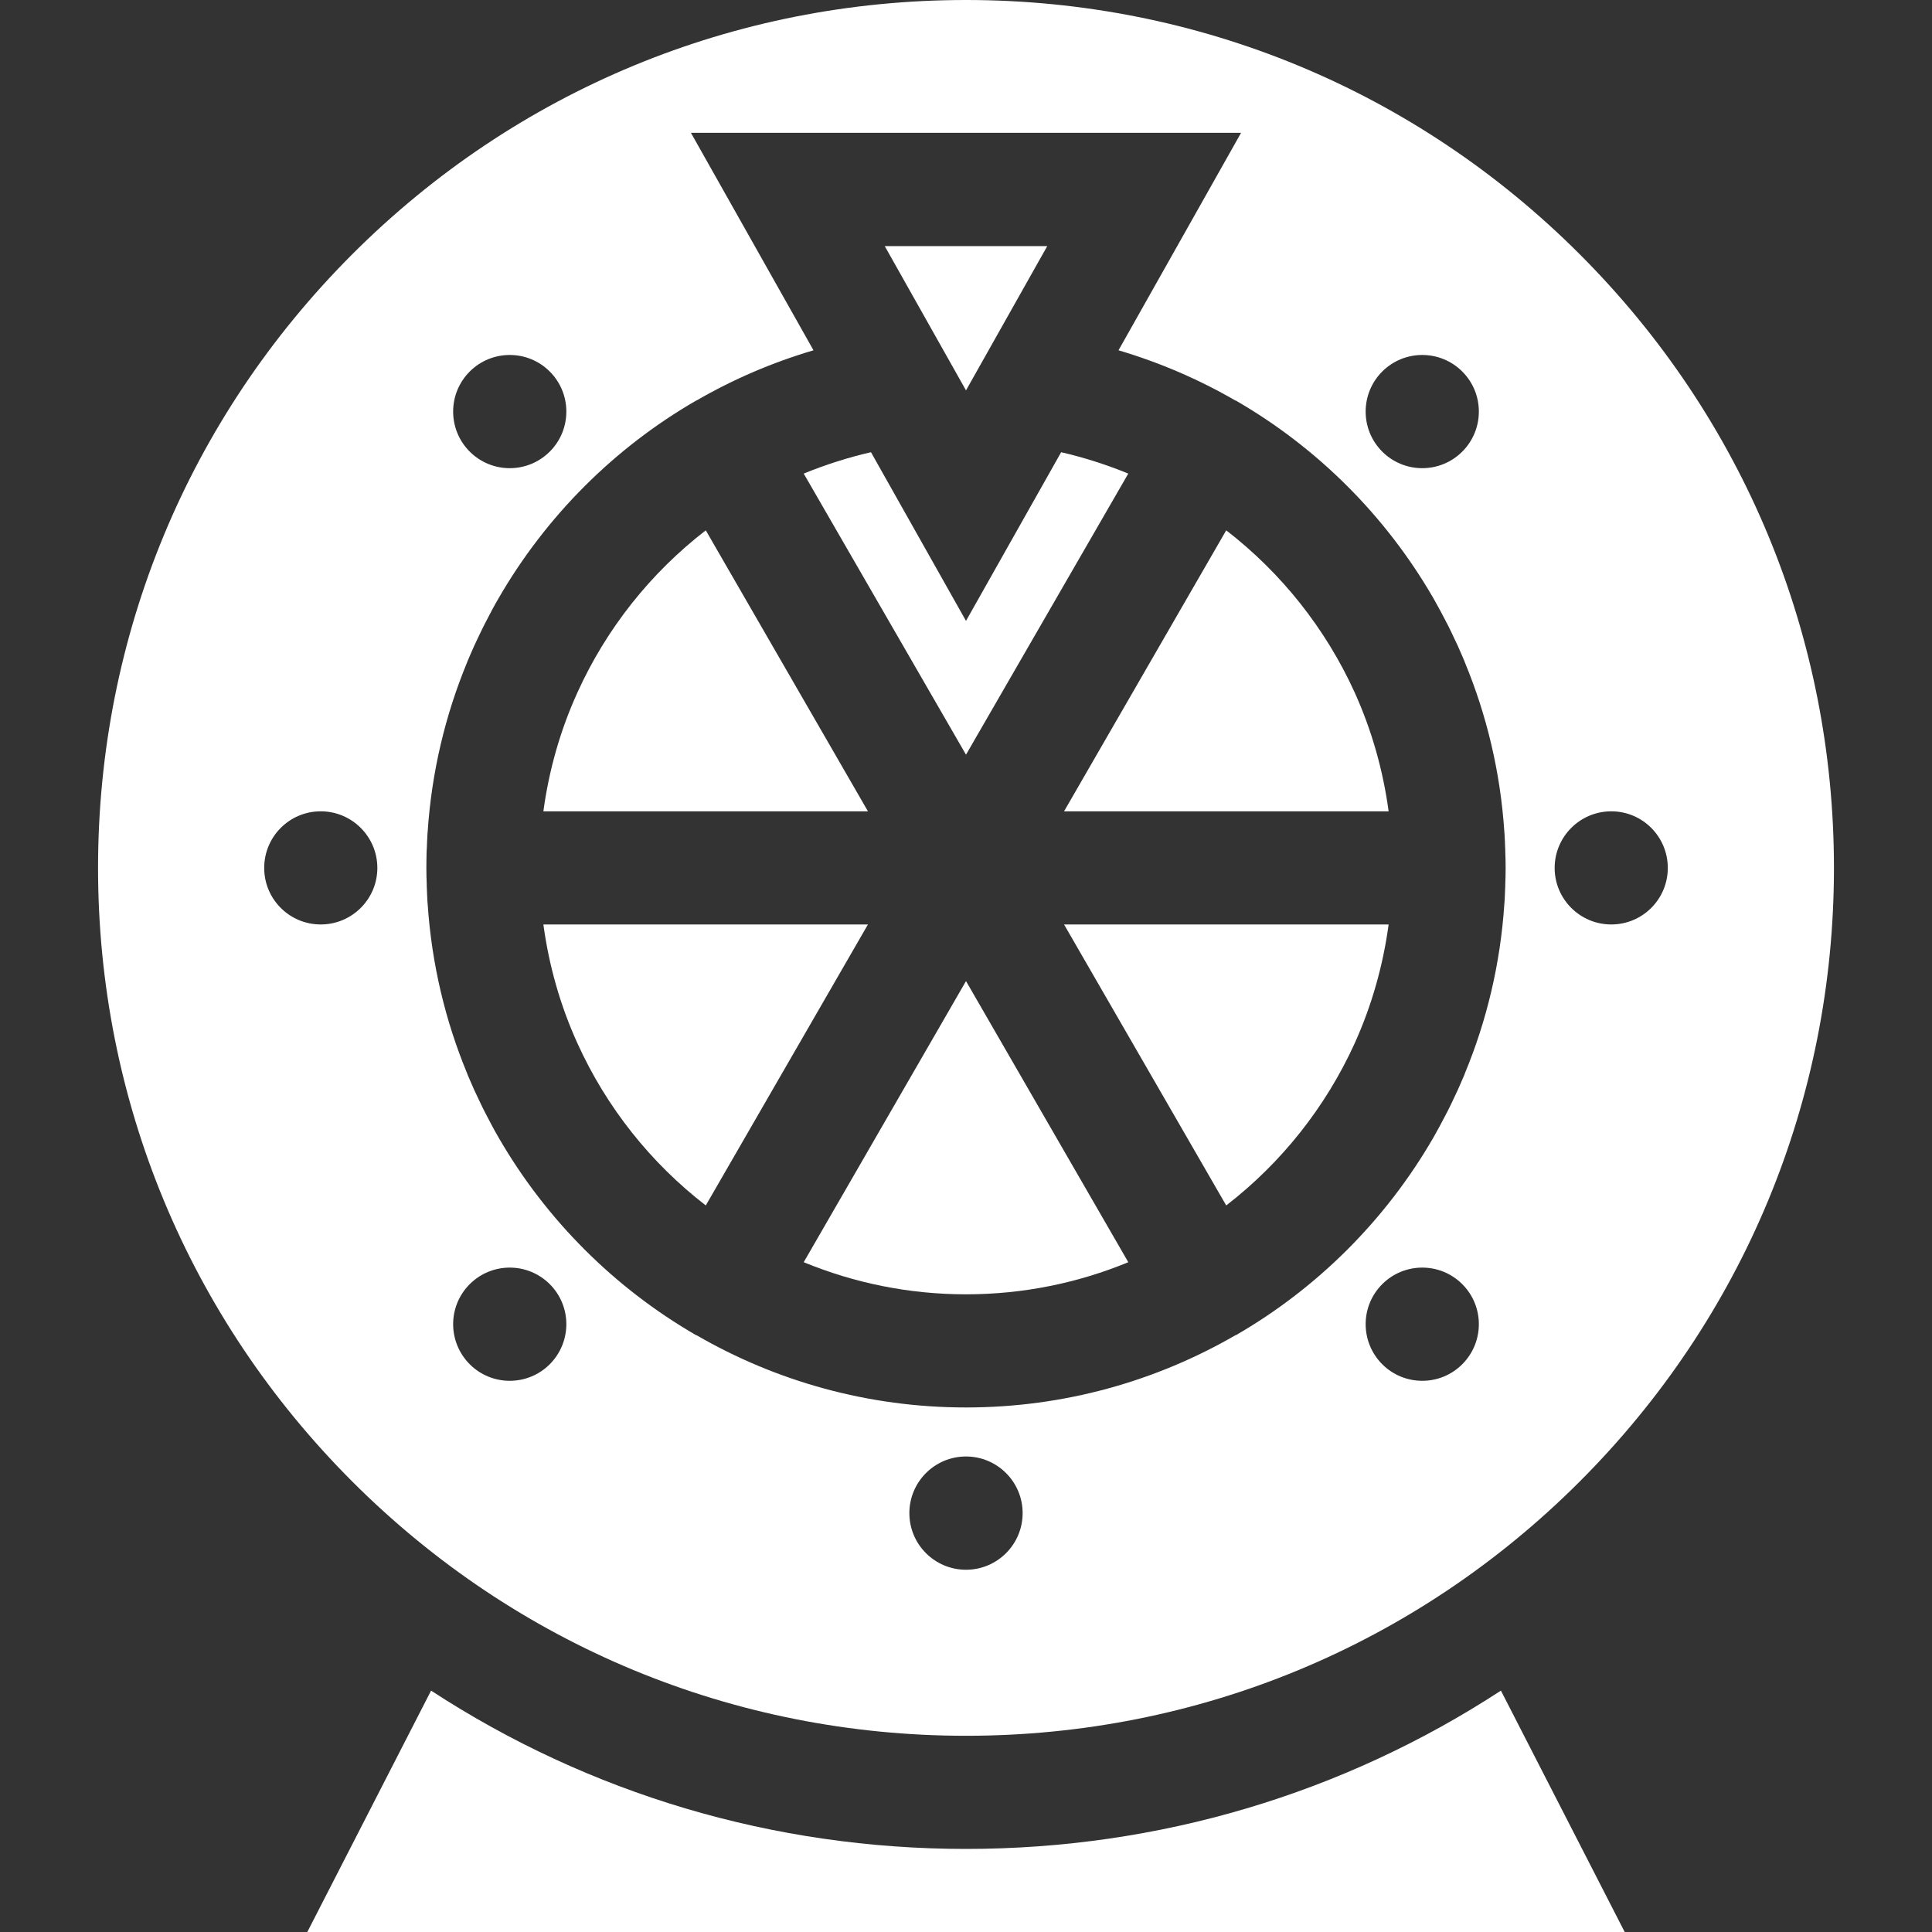 <svg width="16" height="16" viewBox="0 0 16 16" fill="none" xmlns="http://www.w3.org/2000/svg">
<rect x="0" y="0" width="16" height="16" fill="#333333" stroke="none"/>
<g clip-path="url(#clip0_1253_18033)">
<path d="M4.782 5.735C4.64 6.047 4.546 6.379 4.5 6.719H7.188L5.845 4.392C5.389 4.744 5.022 5.205 4.782 5.735Z" fill="white"/>
<path d="M4.5 7.656C4.546 7.996 4.64 8.328 4.782 8.64C5.022 9.17 5.389 9.631 5.845 9.983L7.188 7.656H4.5Z" fill="white"/>
<path d="M8 8.125L6.656 10.453C7.071 10.624 7.525 10.719 8 10.719C8.476 10.719 8.93 10.624 9.344 10.453L8 8.125Z" fill="white"/>
<path d="M8.812 7.656L10.155 9.983C10.611 9.631 10.978 9.17 11.219 8.64C11.36 8.328 11.454 7.996 11.5 7.656H8.812Z" fill="white"/>
<path d="M11.219 5.735C10.978 5.205 10.611 4.744 10.155 4.392L8.812 6.719H11.5C11.454 6.379 11.36 6.047 11.219 5.735Z" fill="white"/>
<path d="M7.327 2.038L8 3.233L8.673 2.038H7.327Z" fill="white"/>
<path d="M13.082 2.105C11.725 0.748 9.92 0 8 0C6.08 0 4.275 0.748 2.918 2.105C1.56 3.463 0.812 5.268 0.812 7.188C0.812 9.107 1.56 10.912 2.918 12.27C4.275 13.627 6.08 14.375 8 14.375C9.92 14.375 11.725 13.627 13.082 12.27C14.44 10.912 15.188 9.107 15.188 7.188C15.188 5.268 14.44 3.463 13.082 2.105ZM11.447 3.077C11.63 2.894 11.927 2.894 12.11 3.077C12.293 3.26 12.293 3.557 12.11 3.74C11.927 3.923 11.63 3.923 11.447 3.74C11.264 3.557 11.264 3.26 11.447 3.077ZM3.89 3.077C4.073 2.894 4.37 2.894 4.553 3.077C4.736 3.26 4.736 3.557 4.553 3.74C4.37 3.923 4.073 3.923 3.89 3.74C3.707 3.557 3.707 3.26 3.89 3.077ZM2.656 7.656C2.397 7.656 2.188 7.446 2.188 7.188C2.188 6.929 2.397 6.719 2.656 6.719C2.915 6.719 3.125 6.929 3.125 7.188C3.125 7.446 2.915 7.656 2.656 7.656ZM4.553 11.298C4.37 11.481 4.073 11.481 3.89 11.298C3.707 11.114 3.707 10.818 3.89 10.635C4.073 10.452 4.37 10.452 4.553 10.635C4.736 10.818 4.736 11.114 4.553 11.298ZM8 13C7.741 13 7.531 12.79 7.531 12.531C7.531 12.272 7.741 12.062 8 12.062C8.259 12.062 8.469 12.272 8.469 12.531C8.469 12.79 8.259 13 8 13ZM12.11 11.298C11.927 11.481 11.63 11.481 11.447 11.298C11.264 11.114 11.264 10.818 11.447 10.635C11.63 10.452 11.927 10.452 12.11 10.635C12.293 10.818 12.293 11.114 12.11 11.298ZM12.466 7.323C12.466 7.334 12.466 7.345 12.465 7.356C12.464 7.393 12.462 7.43 12.46 7.466C12.459 7.475 12.459 7.483 12.458 7.491C12.425 7.983 12.312 8.453 12.132 8.888C12.13 8.893 12.129 8.897 12.127 8.902C12.109 8.944 12.091 8.985 12.073 9.026C12.067 9.04 12.06 9.054 12.053 9.068C12.043 9.09 12.033 9.112 12.022 9.134C12.01 9.16 11.997 9.185 11.984 9.211C11.98 9.217 11.977 9.223 11.974 9.23C11.941 9.294 11.906 9.359 11.87 9.422C11.478 10.1 10.913 10.666 10.234 11.058L10.231 11.058C9.574 11.438 8.812 11.656 8 11.656C7.188 11.656 6.426 11.438 5.769 11.058L5.766 11.058C5.087 10.666 4.522 10.1 4.13 9.422C4.093 9.359 4.059 9.294 4.026 9.23C4.023 9.223 4.019 9.217 4.016 9.211C4.003 9.185 3.99 9.16 3.978 9.134C3.967 9.112 3.957 9.09 3.947 9.068C3.94 9.054 3.933 9.04 3.927 9.026C3.909 8.985 3.891 8.943 3.873 8.902C3.872 8.897 3.87 8.893 3.868 8.888C3.688 8.453 3.575 7.983 3.542 7.491C3.541 7.483 3.541 7.475 3.54 7.466C3.538 7.43 3.536 7.393 3.535 7.356C3.534 7.345 3.534 7.334 3.534 7.323C3.532 7.278 3.531 7.233 3.531 7.188C3.531 7.142 3.532 7.097 3.533 7.052C3.534 7.041 3.534 7.03 3.535 7.019C3.536 6.982 3.538 6.945 3.54 6.909C3.541 6.9 3.541 6.892 3.542 6.884C3.575 6.392 3.688 5.922 3.868 5.486C3.87 5.482 3.871 5.478 3.873 5.473C3.891 5.432 3.908 5.39 3.927 5.349C3.933 5.335 3.94 5.322 3.946 5.308C3.957 5.286 3.967 5.263 3.978 5.241C3.99 5.215 4.003 5.19 4.016 5.164C4.019 5.158 4.023 5.151 4.026 5.145C4.059 5.08 4.093 5.016 4.13 4.953C4.522 4.275 5.087 3.709 5.766 3.317L5.768 3.317C6.07 3.142 6.395 3.002 6.737 2.901L5.722 1.1H10.278L9.263 2.901C9.604 3.002 9.929 3.142 10.231 3.317L10.234 3.317C10.913 3.709 11.478 4.275 11.87 4.953C11.906 5.016 11.941 5.081 11.974 5.145C11.977 5.152 11.98 5.158 11.984 5.164C11.997 5.19 12.01 5.215 12.022 5.241C12.033 5.263 12.043 5.285 12.053 5.307C12.06 5.321 12.066 5.335 12.073 5.349C12.091 5.39 12.109 5.431 12.127 5.473C12.128 5.478 12.13 5.482 12.132 5.487C12.312 5.922 12.425 6.392 12.458 6.884C12.459 6.892 12.459 6.9 12.46 6.909C12.462 6.945 12.464 6.982 12.465 7.019C12.466 7.03 12.466 7.041 12.466 7.052C12.468 7.097 12.469 7.142 12.469 7.188C12.469 7.233 12.468 7.278 12.466 7.323ZM13.344 7.656C13.085 7.656 12.875 7.446 12.875 7.188C12.875 6.929 13.085 6.719 13.344 6.719C13.603 6.719 13.812 6.929 13.812 7.188C13.812 7.446 13.603 7.656 13.344 7.656Z" fill="white"/>
<path d="M12.43 14.001C11.123 14.854 9.597 15.312 8 15.312C6.403 15.312 4.877 14.854 3.57 14.001L2.545 16H13.455L12.43 14.001Z" fill="white"/>
<path d="M8.788 3.745L8 5.142L7.213 3.745C7.021 3.789 6.835 3.849 6.656 3.922L8 6.25L9.344 3.922C9.165 3.849 8.979 3.789 8.788 3.745Z" fill="white"/>
</g>
<defs>
<clipPath id="clip0_1253_18033">
<rect width="16" height="16" fill="white"/>
</clipPath>
</defs>
</svg>
